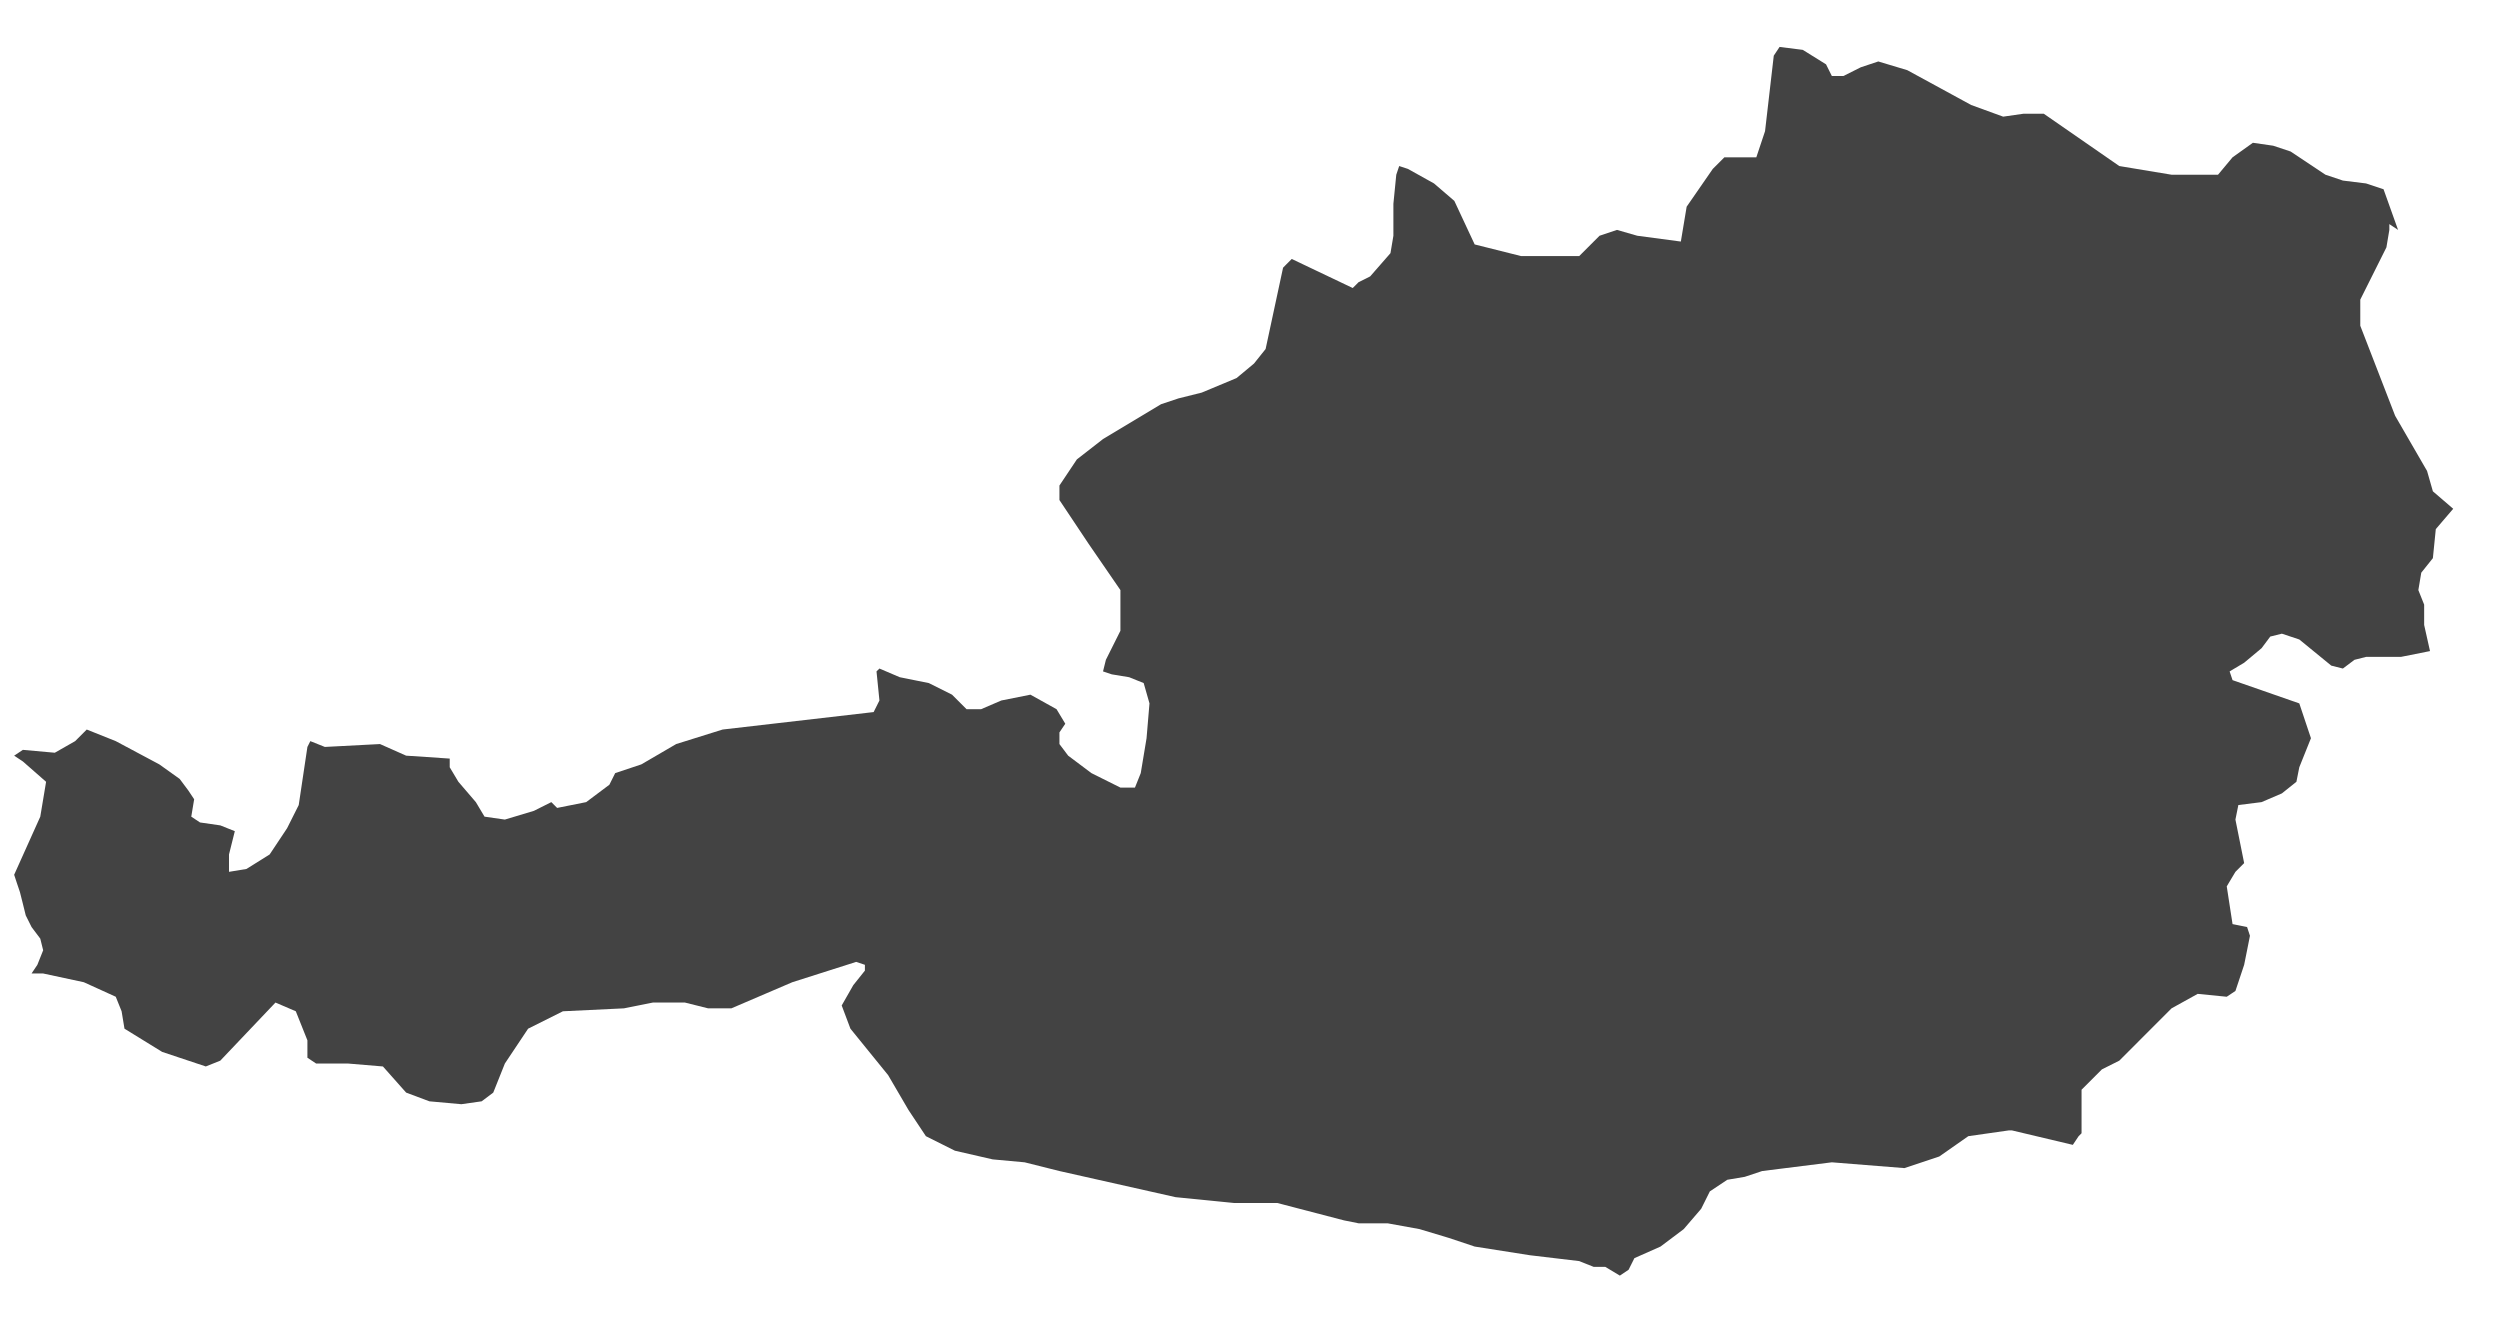 <svg width="53" height="28" viewBox="0 0 53 28" fill="none" xmlns="http://www.w3.org/2000/svg">
<path d="M50.654 4.751V4.874L50.592 5.244L50.346 5.736L50.038 6.352V6.906L50.777 8.815L51.454 9.985L51.577 10.416L52.008 10.786L51.639 11.217L51.577 11.833L51.331 12.141L51.269 12.51L51.392 12.818V13.249L51.516 13.803L50.9 13.926H50.161L49.915 13.988L49.669 14.173L49.423 14.111L48.745 13.557L48.376 13.434L48.13 13.495L47.945 13.742L47.576 14.05L47.268 14.234L47.33 14.419L48.745 14.912L48.992 15.65L48.745 16.266L48.684 16.574L48.376 16.82L47.945 17.005L47.453 17.067L47.391 17.375L47.576 18.298L47.391 18.483L47.207 18.791L47.33 19.591L47.638 19.653L47.699 19.838L47.638 20.146L47.576 20.454L47.453 20.823L47.391 21.008L47.207 21.131L46.591 21.07L46.037 21.377L44.929 22.486L44.56 22.671L44.129 23.102V24.025L44.067 24.087L43.944 24.271L42.651 23.964H42.59L41.728 24.087L41.112 24.518L40.374 24.764L38.835 24.641L37.358 24.826L36.988 24.949L36.619 25.011L36.249 25.257L36.065 25.626L35.695 26.057L35.203 26.427L34.649 26.673L34.526 26.919L34.341 27.043L34.033 26.858H33.787L33.479 26.735L32.433 26.611L31.263 26.427L30.709 26.242L30.094 26.057L29.416 25.934H28.801L28.493 25.872L27.077 25.503H26.154L24.923 25.38L22.46 24.826L21.722 24.641L21.045 24.579L20.244 24.395L19.629 24.087L19.26 23.532L18.829 22.794L18.029 21.808L17.844 21.316L18.09 20.885L18.336 20.577V20.454L18.151 20.392L16.797 20.823L15.505 21.377H15.012L14.52 21.254H13.842L13.227 21.377L11.934 21.439L11.196 21.808L10.703 22.547L10.457 23.163L10.211 23.348L9.78 23.409L9.103 23.348L8.61 23.163L8.118 22.609L7.379 22.547H6.702L6.517 22.424V22.055L6.271 21.439L5.84 21.254L4.67 22.486L4.363 22.609L3.439 22.301L2.639 21.808L2.578 21.439L2.454 21.131L1.777 20.823L0.915 20.638H0.669L0.792 20.454L0.915 20.146L0.854 19.899L0.669 19.653L0.546 19.407L0.485 19.16L0.423 18.914L0.361 18.73L0.3 18.545L0.854 17.313L0.977 16.574L0.485 16.143L0.3 16.02L0.485 15.897L1.162 15.958L1.593 15.712L1.839 15.466L2.454 15.712L3.378 16.205L3.809 16.513L3.993 16.759L4.116 16.944L4.055 17.313L4.24 17.436L4.67 17.498L4.978 17.621L4.855 18.114V18.483L5.225 18.422L5.717 18.114L6.086 17.559L6.333 17.067L6.517 15.835L6.579 15.712L6.887 15.835L8.056 15.774L8.61 16.02L9.534 16.082V16.266L9.718 16.574L10.088 17.005L10.272 17.313L10.703 17.375L11.319 17.19L11.688 17.005L11.811 17.128L12.427 17.005L12.919 16.636L13.042 16.39L13.596 16.205L14.335 15.774L15.32 15.466L18.521 15.096L18.644 14.85L18.582 14.234L18.644 14.173L19.075 14.357L19.691 14.481L20.183 14.727L20.491 15.035H20.799L21.229 14.85L21.845 14.727L22.399 15.035L22.584 15.343L22.46 15.527V15.774L22.645 16.02L23.138 16.39L23.753 16.697H24.061L24.184 16.39L24.307 15.65L24.369 14.912L24.246 14.481L23.938 14.357L23.569 14.296L23.384 14.234L23.445 13.988L23.753 13.372V12.51L23.076 11.525L22.46 10.601V10.293L22.83 9.739L23.384 9.308L24.615 8.569L24.984 8.446L25.477 8.323L26.215 8.015L26.585 7.707L26.831 7.399L27.201 5.675L27.262 5.613L27.385 5.49L28.678 6.106L28.801 5.983L29.047 5.86L29.478 5.367L29.54 4.998V4.32L29.601 3.704L29.663 3.52L29.848 3.581L30.401 3.889L30.832 4.259L31.263 5.182L32.248 5.429H33.479L33.91 4.998L34.28 4.874L34.711 4.998L35.634 5.121L35.757 4.382L36.311 3.581L36.557 3.335H37.234L37.419 2.781L37.604 1.18L37.727 0.995L38.219 1.057L38.712 1.364L38.835 1.611H39.081L39.45 1.426L39.82 1.303L40.435 1.488L41.789 2.226L42.467 2.473L42.898 2.411H43.328L44.929 3.52L46.037 3.704H47.022L47.33 3.335L47.761 3.027L48.191 3.089L48.561 3.212L49.3 3.704L49.669 3.828L50.161 3.889L50.531 4.012L50.839 4.874L50.654 4.751Z" fill="#434343"/>
</svg>
